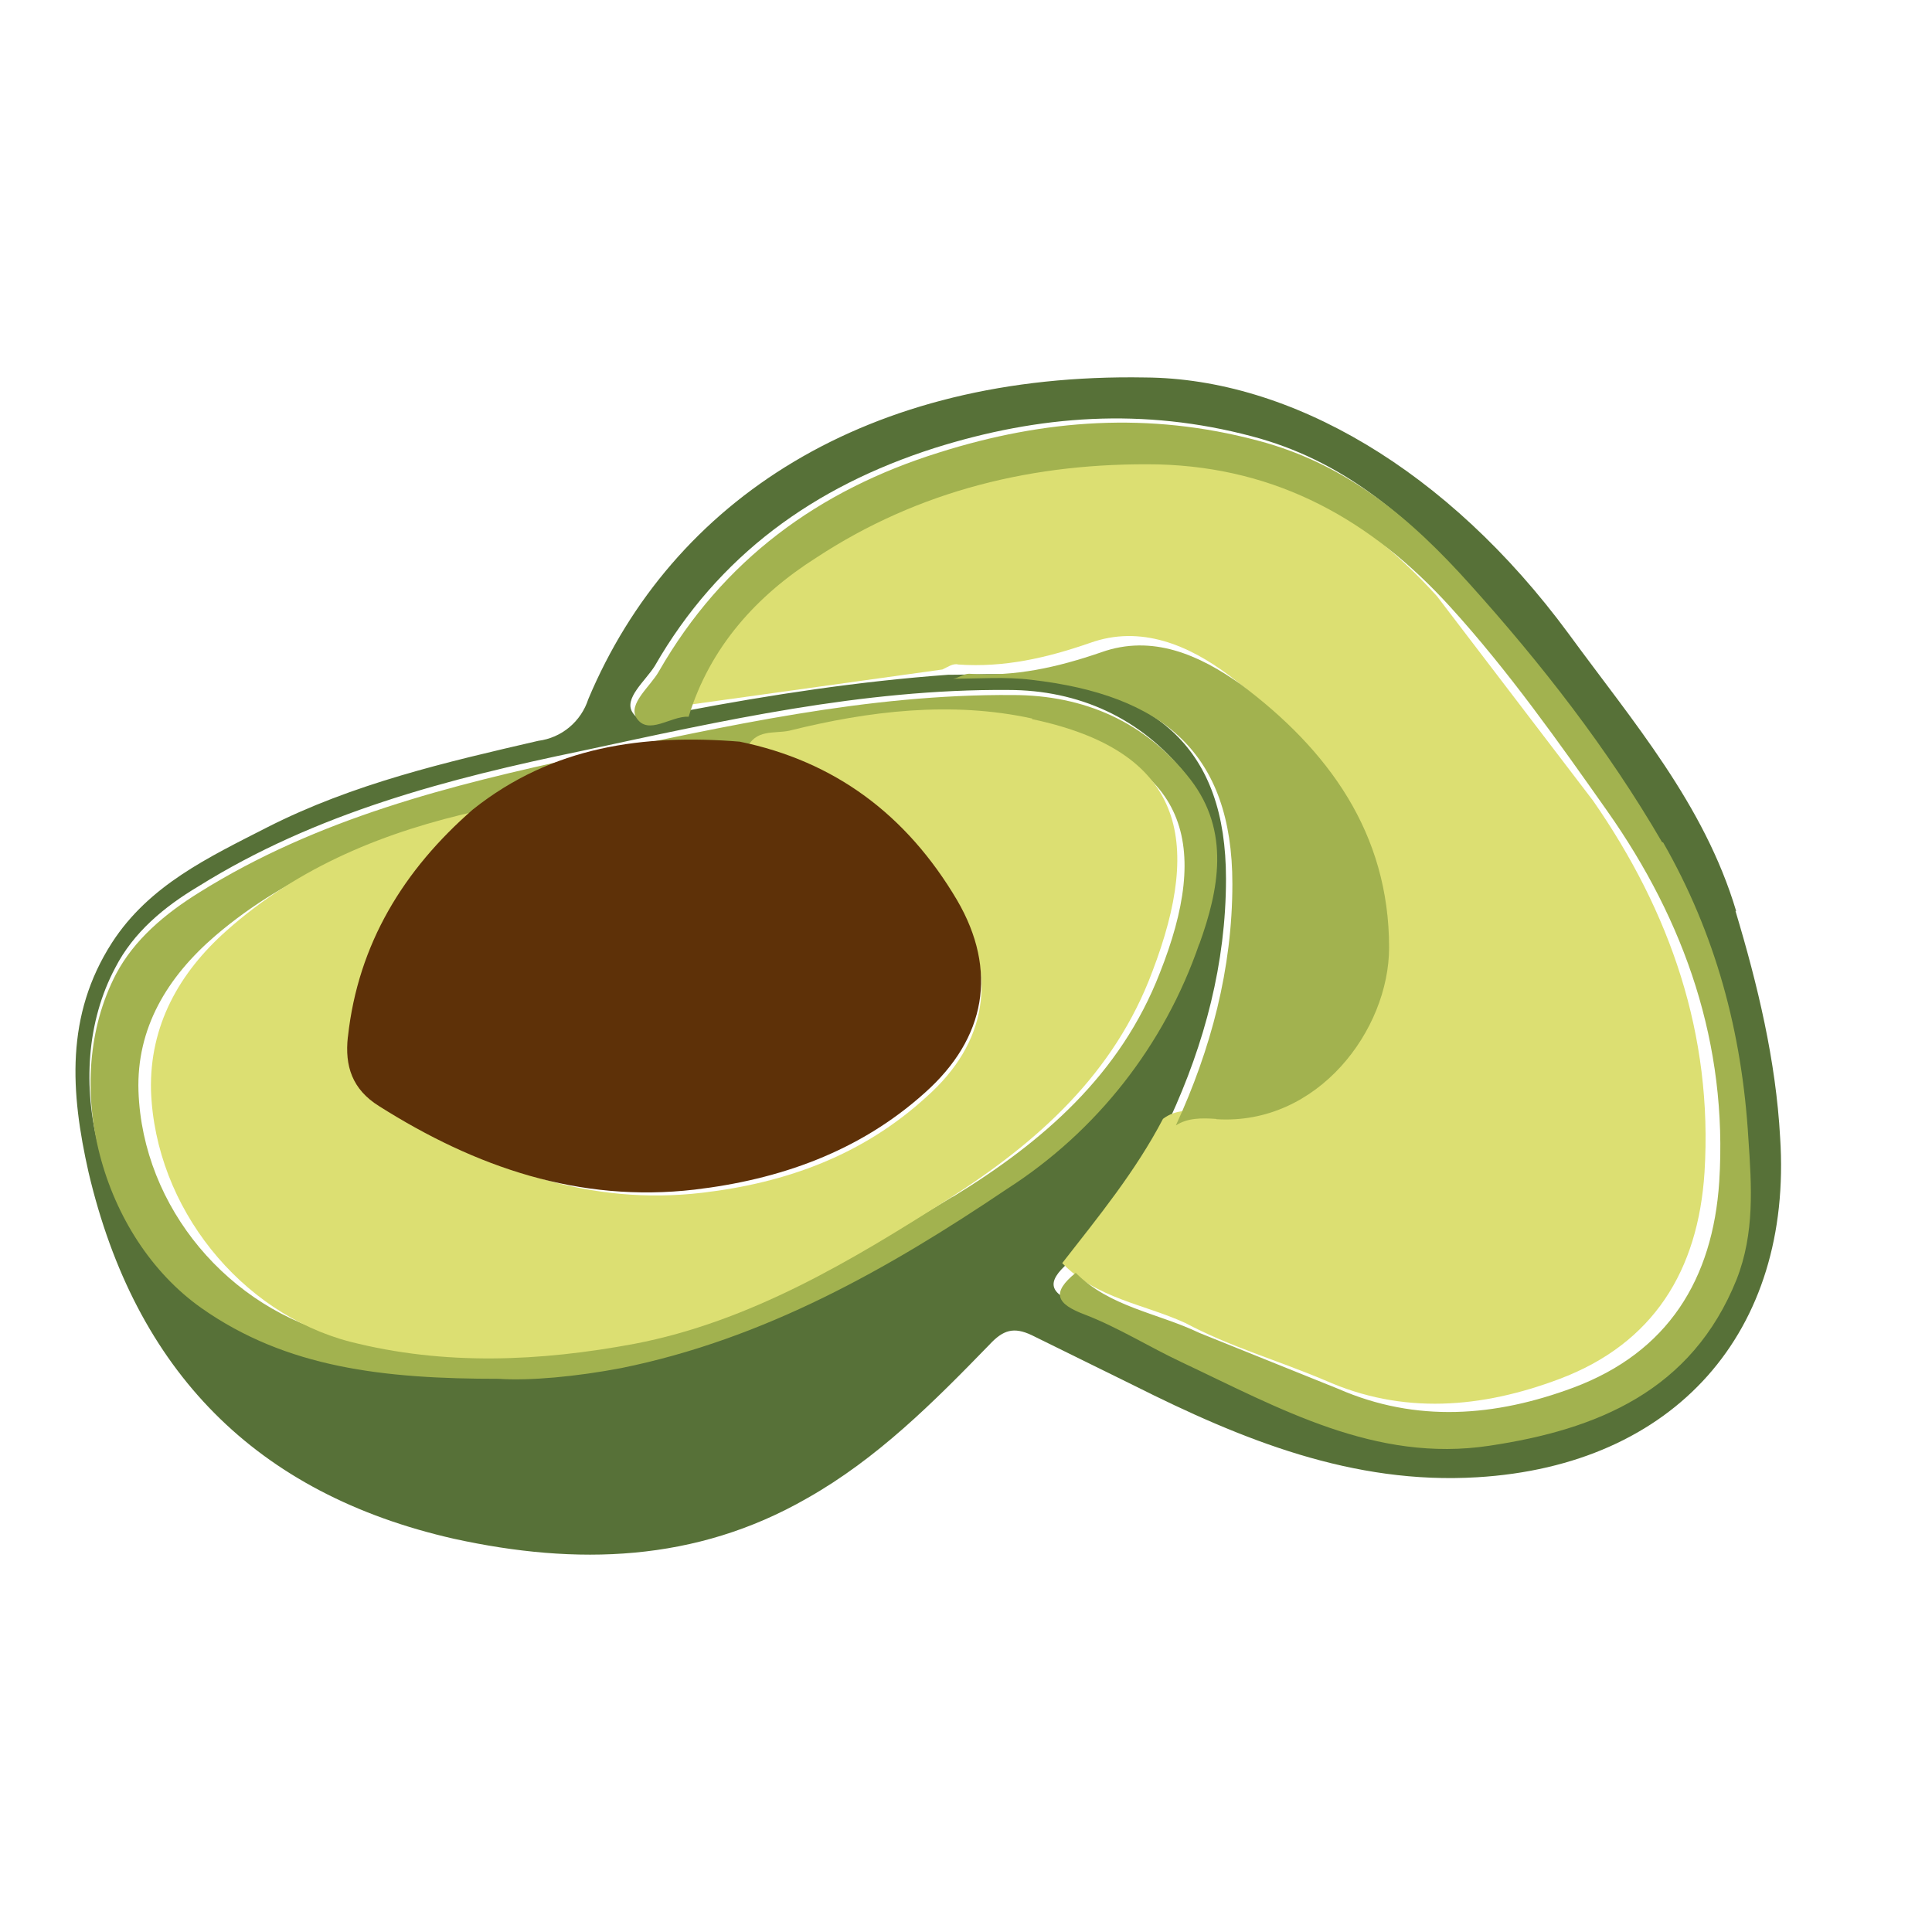 <svg width="128" height="128" viewBox="0 0 128 128" fill="none" xmlns="http://www.w3.org/2000/svg">
<path d="M115.025 60.362C112.911 53.278 108.197 47.834 103.933 41.997C95.908 31.099 85.485 25.075 75.878 25.009C57.495 24.681 44.541 33.077 38.976 46.319C38.741 47.048 38.306 47.695 37.719 48.184C37.133 48.673 36.42 48.984 35.664 49.081C29.538 50.497 23.412 51.911 17.703 54.813C13.827 56.797 9.886 58.637 7.42 62.454C4.321 67.268 4.67 72.365 5.867 77.671C8.966 90.838 16.959 98.981 30.093 101.952C38.189 103.723 46.078 103.513 53.473 99.263C58.122 96.639 61.857 92.894 65.543 89.097C66.457 88.106 67.161 87.893 68.359 88.46L75.121 91.789C82.305 95.396 89.632 98.371 97.865 97.872C110.963 97.092 118.783 88.24 117.938 75.359C117.657 70.263 116.46 65.275 114.979 60.352L115.025 60.362ZM66.506 78.268C58.617 83.58 50.455 88.178 41.011 90.09C37.977 90.726 34.96 90.936 32.914 90.799C25.313 90.799 18.9 90.018 13.269 86.125C6.647 81.452 3.832 71.256 7.639 64.11C8.836 61.775 10.875 60.077 13.132 58.732C20.949 53.852 29.681 51.583 38.555 49.746C47.777 47.762 57.15 45.64 66.793 45.712C71.441 45.712 75.594 47.556 78.553 51.307C81.163 54.705 80.386 58.529 79.117 62.143C76.782 68.761 72.355 74.428 66.512 78.278L66.506 78.268ZM114.46 84.072C111.501 91.507 105.238 93.983 98.123 95.042C90.522 96.174 84.249 92.569 77.773 89.519C75.659 88.529 73.617 87.224 71.438 86.404C69.536 85.696 69.252 84.987 70.805 83.639C73.2 80.59 75.594 77.556 77.493 74.152C79.815 69.125 81.225 63.815 81.225 58.224C81.225 49.586 76.648 45.762 67.987 44.778C66.297 44.568 64.535 44.706 62.809 44.706C56.964 45.132 51.121 46.017 45.347 47.113C44.15 47.041 42.672 48.425 41.895 47.185C41.331 46.267 42.737 45.135 43.373 44.135C47.601 36.773 53.936 32.24 61.896 29.689C68.867 27.492 75.77 27 82.95 28.909C88.868 30.47 93.089 34.074 96.965 38.396C101.754 43.709 106.125 49.231 109.642 55.384C113.093 61.401 114.819 67.846 115.351 74.71C115.491 77.897 115.775 81.013 114.509 84.056L114.46 84.072Z" fill="#577138"/>
<path d="M87.76 91.439C92.929 93.752 98.166 93.296 103.302 91.366C109.562 89.013 112.509 84.161 112.929 77.667C113.493 68.535 110.65 60.402 105.546 53.051L95.205 39.501C90.037 33.797 83.816 30.221 75.941 30.016C67.785 29.804 60.194 31.728 53.37 36.222C49.573 38.714 46.41 42.145 45 46.782L62.434 44.356C62.76 44.211 63.138 43.926 63.489 44.026C66.518 44.237 69.326 43.596 72.208 42.598C75.582 41.385 78.748 42.743 81.416 44.739C87.18 49.089 91.186 54.588 91.186 62.216C91.186 67.709 86.477 74.058 79.797 73.625C78.885 73.559 77.898 73.483 77.051 74.127C75.221 77.624 72.765 80.618 70.375 83.685C72.654 86.038 75.791 86.395 78.53 87.651C81.484 89.225 84.718 90.15 87.737 91.432L87.76 91.439Z" fill="#DCDF72"/>
<path d="M110.116 55.795C106.517 49.607 102.132 43.989 97.4 38.726C93.513 34.39 89.279 30.758 83.343 29.193C76.138 27.272 69.214 27.77 62.224 29.977C54.24 32.469 47.886 37.095 43.645 44.493C43.079 45.491 41.6 46.628 42.163 47.557C42.941 48.767 44.453 47.415 45.624 47.485C47.038 42.861 50.147 39.444 54.067 36.957C60.883 32.475 68.546 30.623 76.743 30.768C84.655 30.979 90.873 34.469 96.098 40.225C99.914 44.423 103.232 49.116 106.487 53.736C111.641 61.057 114.472 69.174 113.905 78.278C113.48 84.75 110.515 89.59 104.233 91.936C99.079 93.854 93.844 94.283 88.651 92.009L79.462 88.308C76.714 86.99 73.526 86.602 71.269 84.328C69.646 85.646 69.96 86.387 71.903 87.106C74.096 87.956 76.144 89.241 78.258 90.236C84.757 93.301 91.118 96.925 98.67 95.785C105.804 94.721 112.086 92.16 115.057 84.76C116.258 81.695 116.049 78.571 115.836 75.444C115.411 68.327 113.644 61.858 110.188 55.815L110.116 55.795ZM79.456 62.557C80.765 58.932 81.501 55.087 78.89 51.669C75.922 47.827 71.822 46.048 67.093 46.048C57.483 45.975 48.092 48.107 38.697 50.101C29.797 52.022 21.037 54.227 13.197 59.13C10.906 60.553 8.891 62.26 7.687 64.534C3.943 71.717 6.695 81.959 13.334 86.654C18.982 90.635 25.442 91.35 33.04 91.35C35.085 91.492 38.193 91.205 41.161 90.638C50.628 88.72 58.821 84.094 66.734 78.759C72.665 74.952 77.145 69.239 79.449 62.547L79.456 62.557ZM63.137 79.273C56.429 83.326 49.646 87.241 41.809 88.664C35.455 89.801 28.949 90.157 22.591 88.523C15.173 86.743 9.454 80.021 9.175 72.311C9.031 68.112 11.083 64.731 14.264 61.997C19.172 57.798 25.075 55.597 31.286 54.243C31.426 54.243 31.613 54.454 31.852 54.572C37.045 50.52 42.977 49.735 49.368 50.236C49.934 48.918 51.272 49.313 52.264 49.027C57.702 47.709 63.209 47.106 68.651 48.242C78.893 50.302 80.169 56.069 76.844 64.455C74.227 71.21 69.076 75.658 63.144 79.283L63.137 79.273ZM80.588 74.149C87.296 74.578 92.031 68.244 92.031 62.774C92.031 55.195 88.006 49.686 82.214 45.349C79.456 43.389 76.35 42.008 72.964 43.214C70.068 44.212 67.244 44.849 64.204 44.638C63.877 44.638 63.497 44.921 63.144 44.967C64.911 44.967 66.606 44.822 68.337 45.04C77.025 46.038 81.648 49.877 81.648 58.556C81.648 64.178 80.234 69.506 77.905 74.561C78.683 74.06 79.6 74.06 80.588 74.133V74.149Z" fill="#A2B24F"/>
<path d="M68.385 47.605C63.044 46.438 57.568 47.097 52.301 48.409C51.328 48.626 50.014 48.264 49.459 49.65C55.561 50.891 60.272 54.394 63.461 60.047C66.095 64.645 65.404 69.098 61.38 72.671C57.15 76.539 52.089 78.365 46.542 79.021C39.156 79.893 32.469 77.561 26.226 73.544C24.491 72.448 23.978 70.988 24.218 69.013C24.909 62.809 27.892 57.991 32.26 54.052C32.055 53.907 31.843 53.714 31.705 53.714C25.603 55.067 19.822 57.366 14.998 61.67C11.876 64.442 9.901 67.942 10.004 72.252C10.28 80.029 15.961 86.993 23.171 88.887C29.479 90.496 35.793 90.195 42.033 89.032C49.658 87.572 56.383 83.555 62.902 79.396C68.728 75.677 73.822 71.147 76.349 64.361C79.677 55.638 78.43 49.762 68.378 47.645L68.385 47.605Z" fill="#DCDF72"/>
<path d="M23.046 68.703C22.834 70.623 23.33 72.171 25.11 73.281C31.526 77.34 38.374 79.698 46.009 78.816C51.645 78.153 56.924 76.308 61.272 72.4C65.335 68.785 66.121 64.289 63.412 59.643C60.059 53.964 55.285 50.425 49.009 49.137C42.659 48.624 36.6 49.431 31.325 53.633C26.759 57.617 23.726 62.516 23.052 68.683L23.046 68.703Z" fill="#5E3108"/>
</svg>
